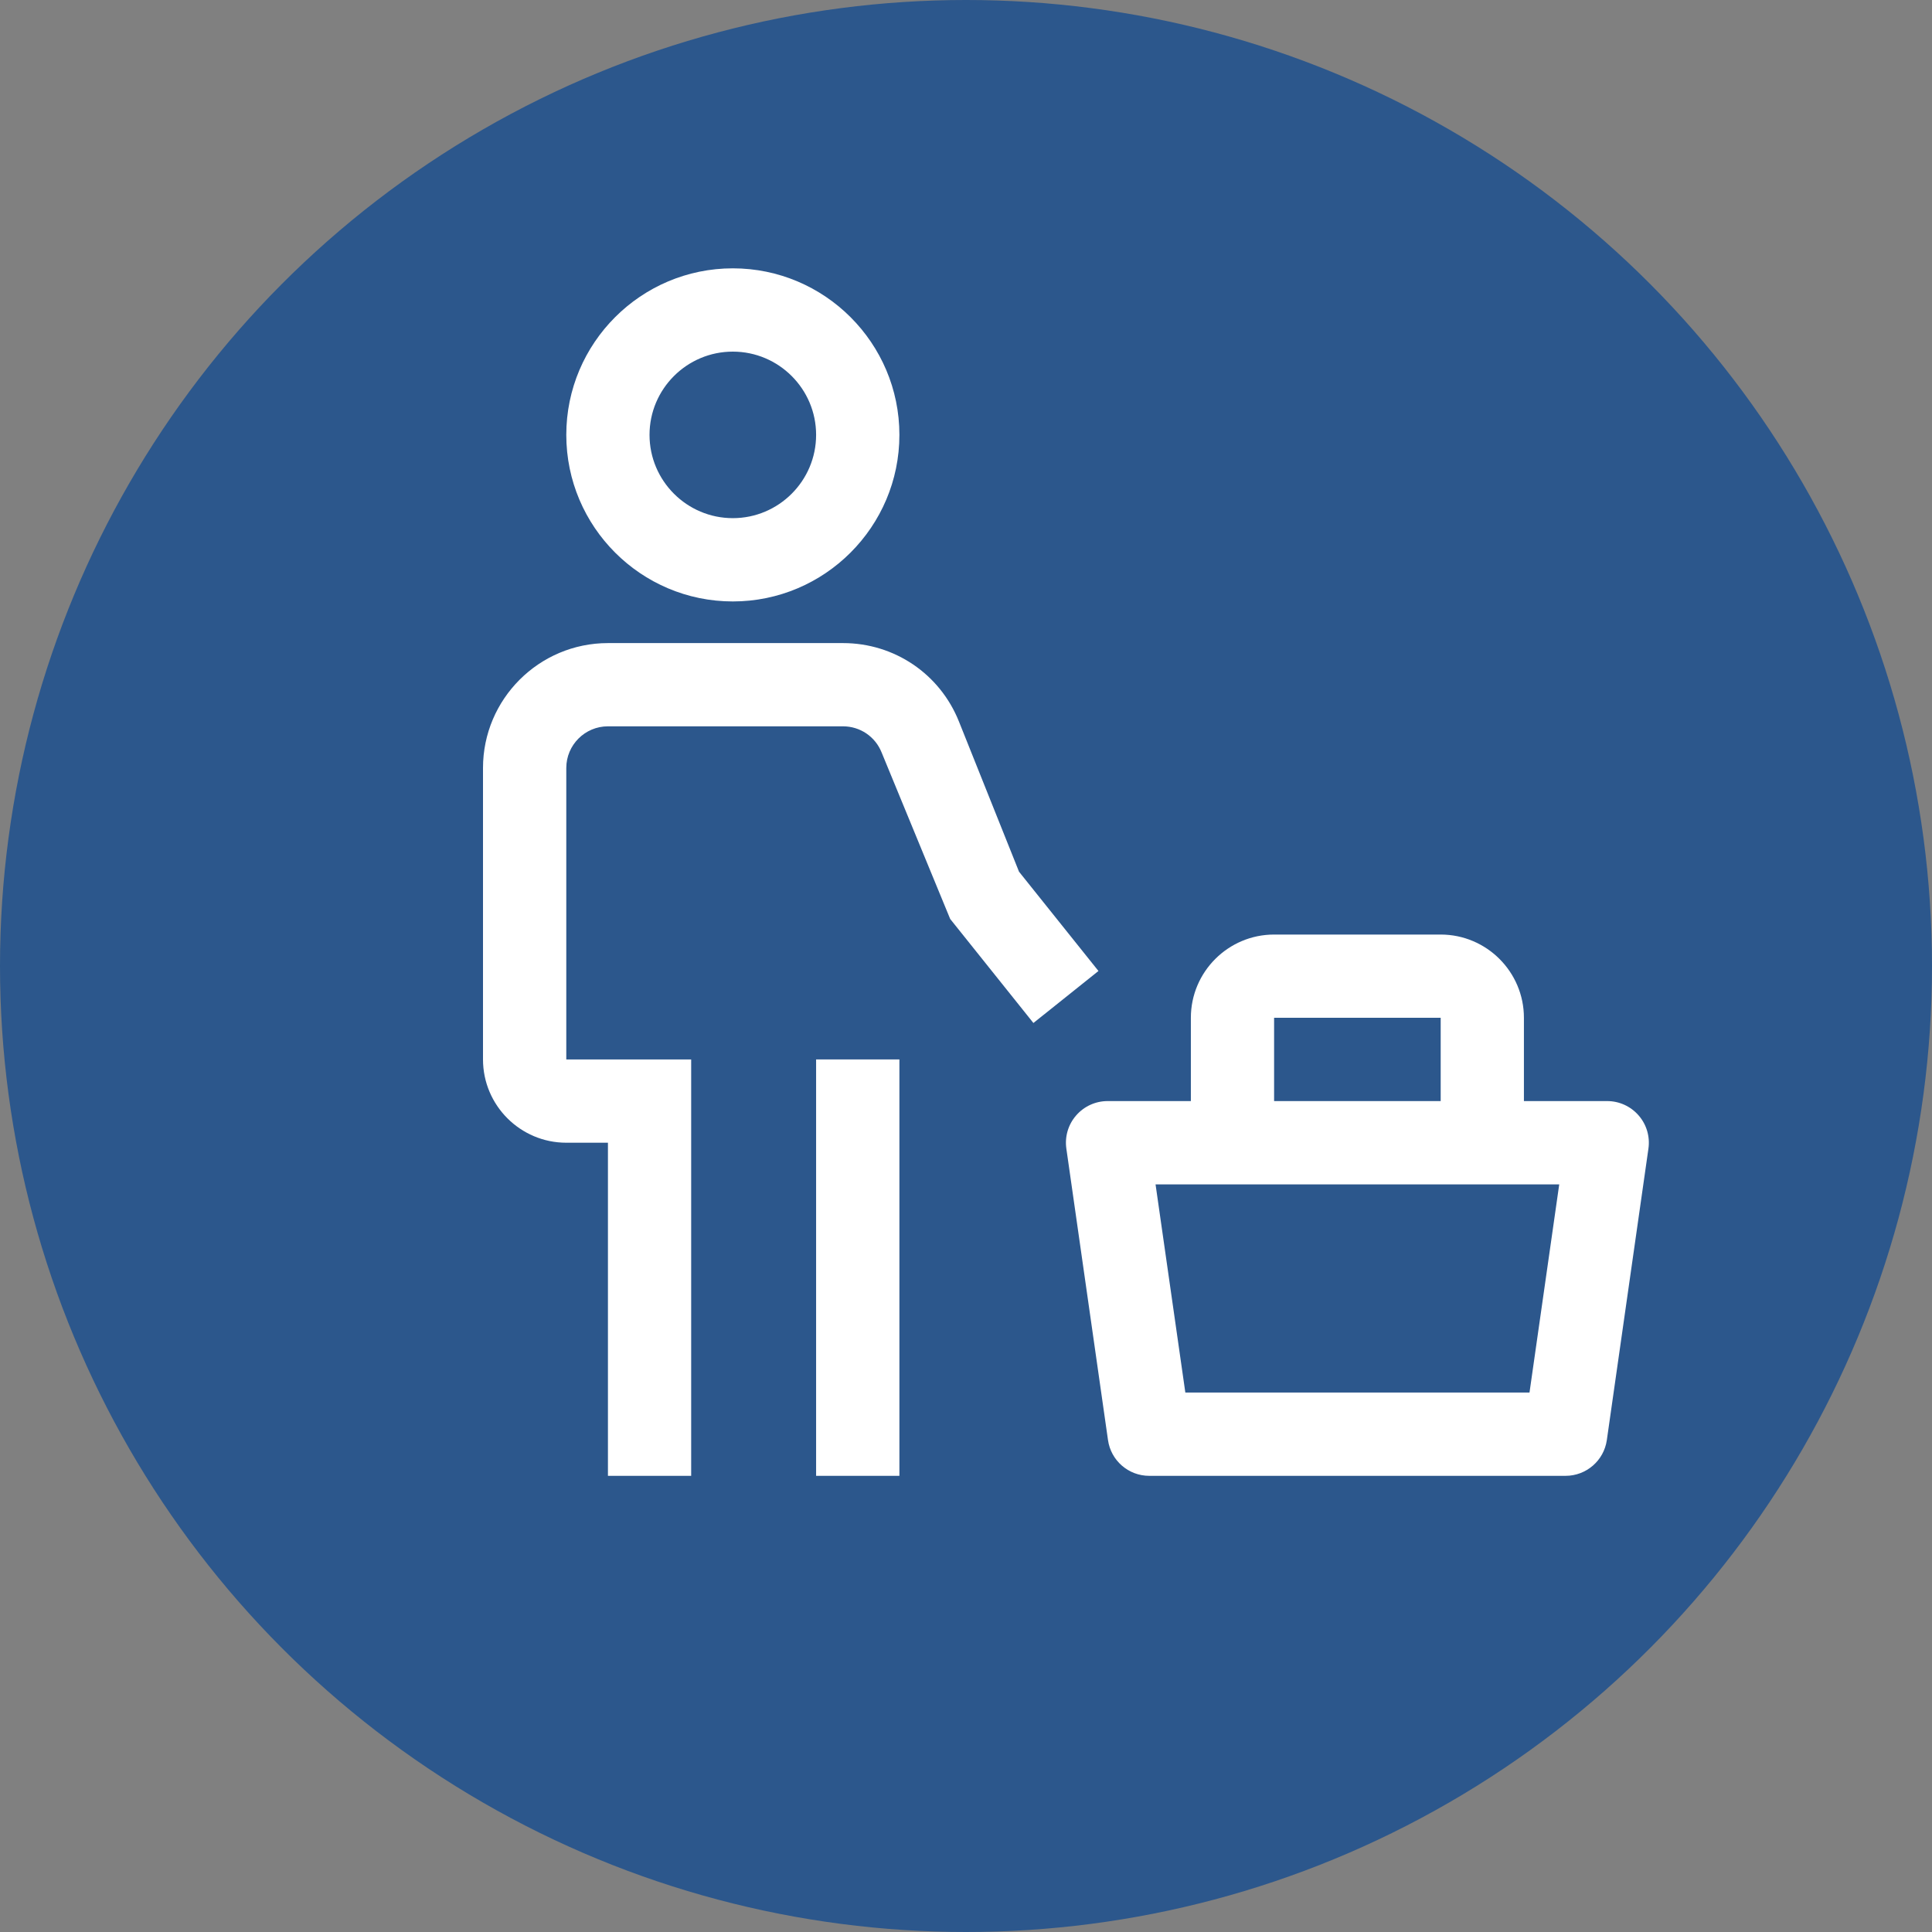<svg width="36" height="36" viewBox="0 0 36 36" fill="none" xmlns="http://www.w3.org/2000/svg">
<rect x="0" y="0" width="36" height="36" fill="#808080" stroke="none"/>
<circle cx="18" cy="18" r="18" fill="#2C578C"/>
<path d="M30.534 20.785C30.387 20.615 30.173 20.517 29.948 20.517H28.396V18.965C28.396 18.11 27.7 17.414 26.845 17.414H23.741C22.886 17.414 22.19 18.11 22.19 18.965V20.517H20.638C20.413 20.517 20.199 20.615 20.052 20.785C19.904 20.955 19.838 21.18 19.87 21.403L20.646 26.834C20.7 27.216 21.028 27.5 21.414 27.5H29.172C29.558 27.5 29.886 27.216 29.941 26.834L30.716 21.403C30.748 21.18 30.682 20.955 30.534 20.785ZM23.741 18.965H26.845V20.517H23.741V18.965ZM28.5 25.948H22.087L21.532 22.069H29.054L28.5 25.948Z" fill="white"/>
<path d="M15.207 19.741H16.759V27.5H15.207V19.741Z" fill="white"/>
<path d="M20.468 18.093L18.988 16.243L17.869 13.446C17.514 12.557 16.665 11.983 15.708 11.983H11.328C10.044 11.983 9 13.027 9 14.31V19.741C9 20.597 9.696 21.293 10.552 21.293H11.328V27.5H12.879V19.741H10.552V14.31C10.552 13.882 10.9 13.534 11.328 13.534H15.708C16.027 13.534 16.31 13.726 16.428 14.022L17.705 17.123L19.256 19.062L20.468 18.093Z" fill="white"/>
<path d="M10.552 8.103C10.552 6.392 11.944 5 13.655 5C15.366 5 16.759 6.392 16.759 8.103C16.759 9.815 15.366 11.207 13.655 11.207C11.944 11.207 10.552 9.815 10.552 8.103ZM12.103 8.103C12.103 8.959 12.799 9.655 13.655 9.655C14.511 9.655 15.207 8.959 15.207 8.103C15.207 7.248 14.511 6.552 13.655 6.552C12.799 6.552 12.103 7.248 12.103 8.103Z" fill="white"/>
</svg>
